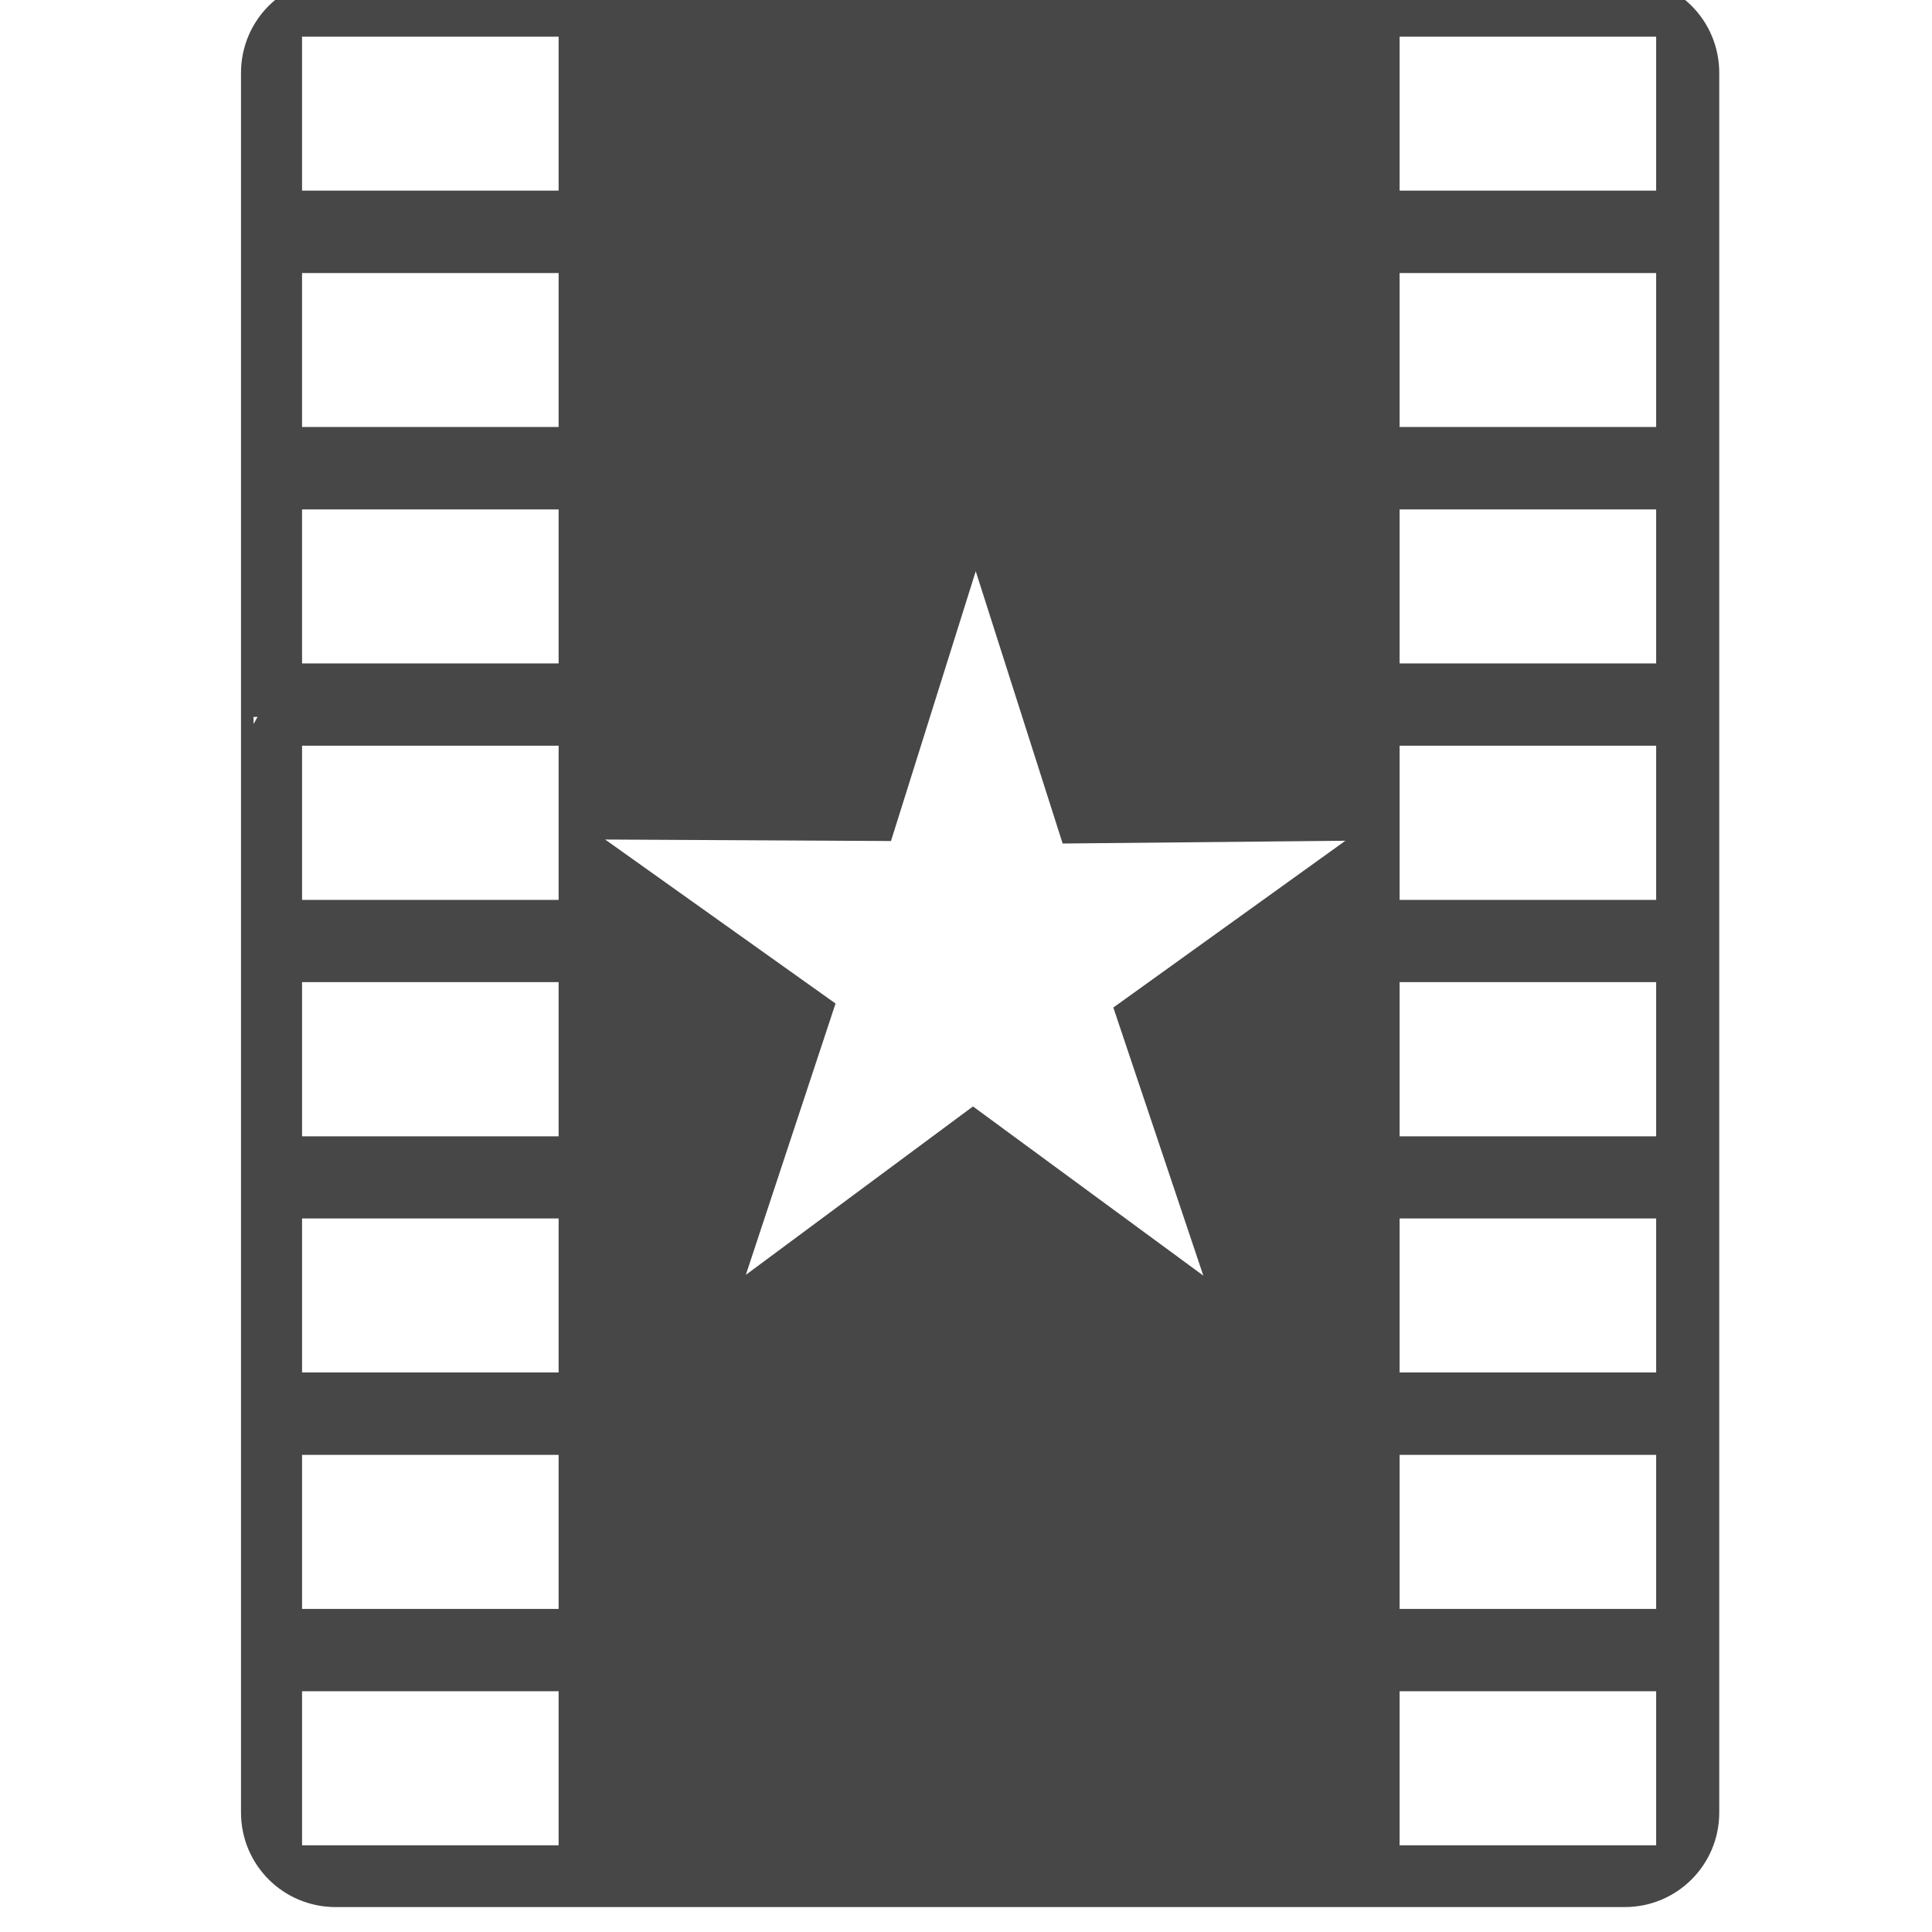 <svg height="16" width="16" xmlns="http://www.w3.org/2000/svg">
  <radialGradient cx="591.263" cy="862.68" gradientTransform="scale(.876 1.141)" gradientUnits="userSpaceOnUse" r="586.173">
    <stop offset="0" stop-color="#1c71d8"/>
    <stop offset="1" stop-color="#241f31"/>
  </radialGradient>
  <path d="m25.735 932.651c-3.647 0-6.585 2.936-6.585 6.592v121.061c0 3.647 2.938 6.583 6.585 6.583h89.708c3.647 0 6.583-2.936 6.583-6.583v-121.061c0-3.656-2.935-6.592-6.583-6.592zm-2.336 4.069h17.855v10.714h-17.855zm76.381 0h17.855v10.714h-17.855zm-76.381 16.451h17.855v10.714h-17.855zm76.381 0h17.855v10.714h-17.855zm-76.381 16.451h17.855v10.714h-17.855zm76.381 0h17.855v10.714h-17.855zm-29.497 4.3 6.048 18.949 19.679-.193-16.152 11.608 6.263 18.656-16.03-11.774-15.808 11.721 6.243-18.883-16.032-11.413 19.89.104zm-50.261 10.137h.28c-.093.169-.186.33-.28.499zm3.377 2.006h17.855v.009 10.705.015h-17.855v-.015-10.705zm76.381 0h17.855v.009 10.705.015h-17.855v-.015-10.705zm-76.381 16.451h17.855v.01 10.705.018h-17.855v-.018-10.705zm76.381 0h17.855v.01 10.705.018h-17.855v-.018-10.705zm-76.381 16.449h17.855v10.714h-17.855zm76.381 0h17.855v10.714h-17.855zm-76.381 16.451h17.855v10.723h-17.855zm76.381 0h17.855v10.723h-17.855zm-76.381 16.451h17.855v10.72h-17.855zm76.381 0h17.855v10.72h-17.855z" fill="#474747" fill-rule="evenodd" transform="matrix(.119 0 0 .119 -.283 -111.166)"/>
</svg>
